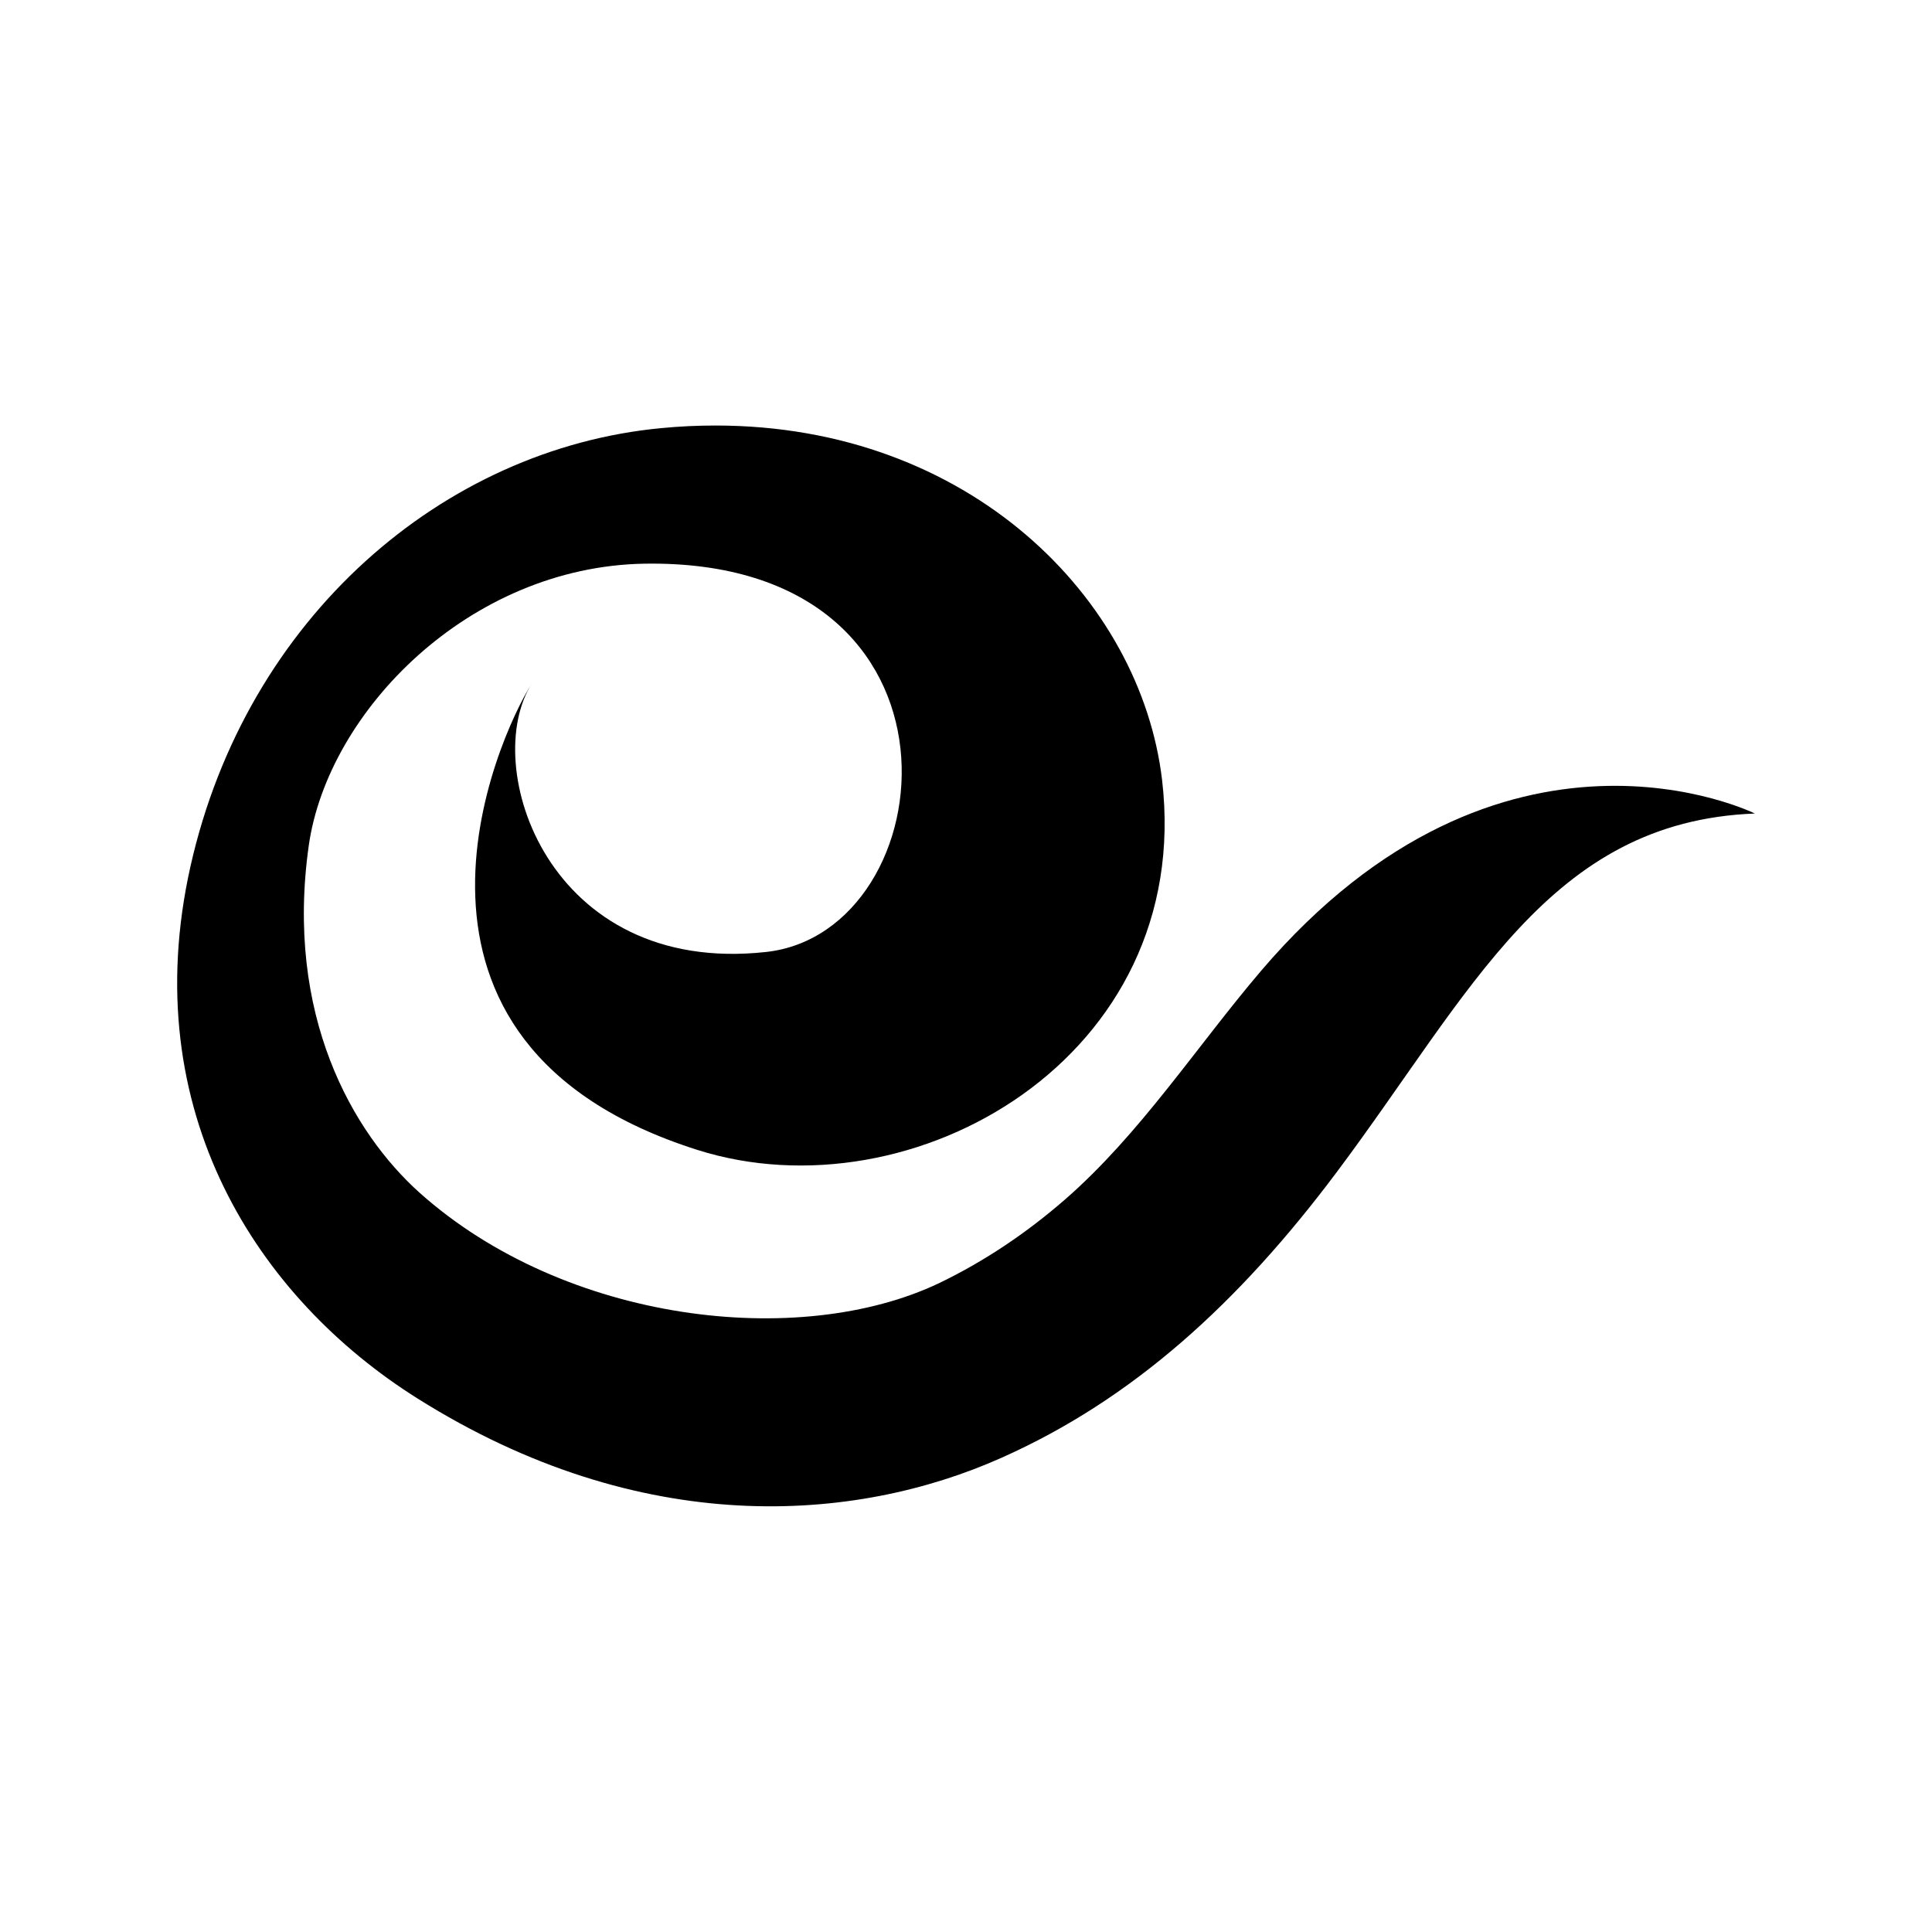 <svg xmlns="http://www.w3.org/2000/svg" xmlns:xlink="http://www.w3.org/1999/xlink" width="192" height="192" viewBox="0 0 192 192" fill="none"><defs><rect id="path_0" x="0" y="0" width="192" height="192" /><rect id="path_1" x="0" y="0" width="160" height="160" /></defs><g opacity="1" transform="translate(0 0)  rotate(0 96 96)"><mask id="bg-mask-0" fill="white"><use xlink:href="#path_0"/></mask><g mask="url(#bg-mask-0)" ><g opacity="1" transform="translate(16 16)  rotate(0 80 80)"><mask id="bg-mask-1" fill="white"><use xlink:href="#path_1"/></mask><g mask="url(#bg-mask-1)" ><path id="路径 1" fill-rule="evenodd" style="fill:#000000" transform="translate(1.606 26.288)  rotate(0 78.397 53.704)" opacity="1" d="M115.19,74.26C128.63,56.32 136.31,39.34 156.79,38.56C156.79,38.56 131.69,26.1 107.72,54.19C101.26,61.78 95.71,70.4 88.22,76.93C84.43,80.22 80.3,83.02 75.74,85.22C61.8,91.87 38.54,89.15 24.11,76.26C17.42,70.27 10.7,58.59 13.08,41.73C14.99,28.38 29.03,14.03 46.43,13.73C80.23,13.18 76.47,50.37 58.51,52.32C36.84,54.69 30.03,33.78 35.27,25.6C31.72,31.12 18.31,61.38 51.67,71.98C73.08,78.78 101.11,62.77 97.88,35.22C95.75,17.23 78.75,0 53.51,0C51.74,0 49.93,0.08 48.09,0.26C26.49,2.3 6.89,19.02 1.32,43.82C-4.13,68.18 8.06,86.75 23.9,96.7C46.12,110.67 67.34,109.09 81.91,102.59C94.99,96.77 105.51,87.17 115.19,74.26Z " /></g></g></g></g></svg>
